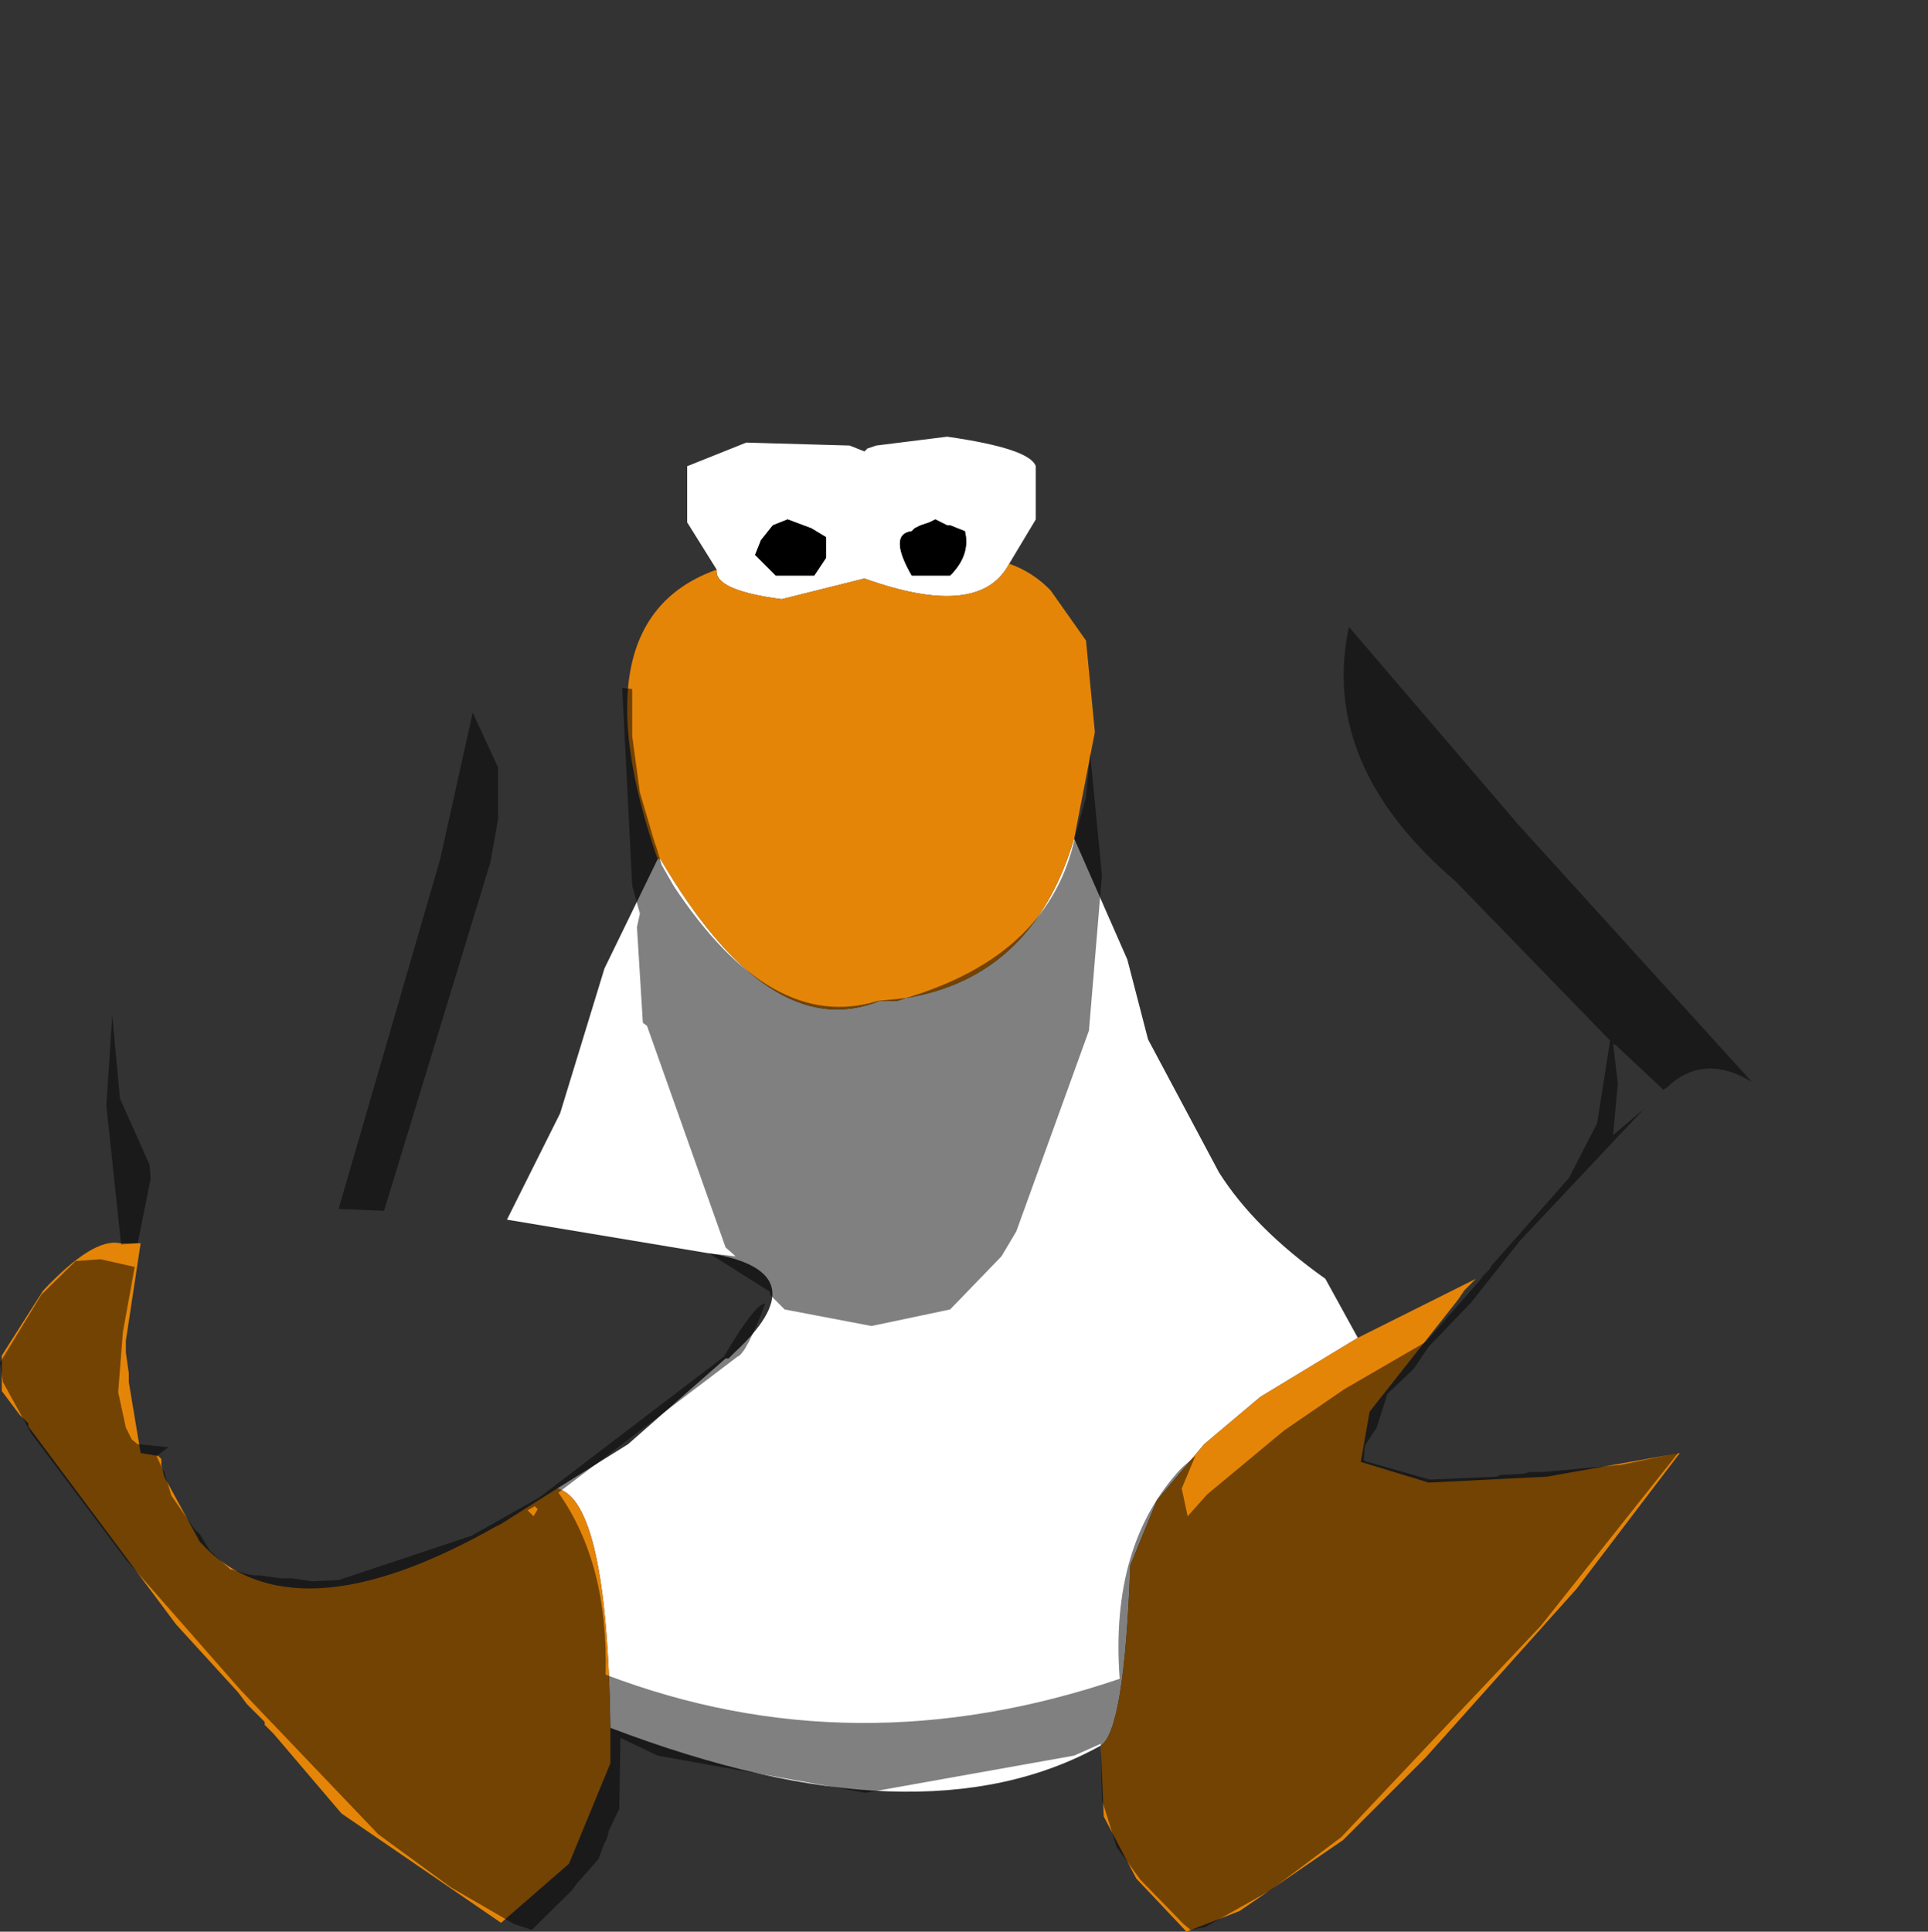 <?xml version="1.0" encoding="UTF-8" standalone="no"?>
<svg xmlns:ffdec="https://www.free-decompiler.com/flash" xmlns:xlink="http://www.w3.org/1999/xlink" ffdec:objectType="shape" height="163.45px" width="163.15px" xmlns="http://www.w3.org/2000/svg">
  <rect width="100%" height="100%" fill="#333333" stroke="none"/>
  <g transform="matrix(1.0, 0.0, 0.0, 1.0, 73.4, 64.45)">
    <path d="M-12.75 -16.25 L-15.25 -20.25 -15.25 -25.0 -10.25 -27.0 -1.5 -26.75 -0.25 -26.25 0.0 -26.5 0.75 -26.75 6.75 -27.5 Q13.75 -26.5 14.25 -25.0 L14.25 -20.5 12.0 -16.75 Q9.5 -12.0 -0.25 -15.5 L-7.25 -13.75 Q-13.0 -14.5 -12.75 -16.25 M17.5 6.5 L22.0 16.75 23.75 23.5 29.75 34.75 Q32.75 39.5 38.75 43.75 L41.5 48.75 33.25 53.75 28.5 57.75 24.5 62.5 22.25 68.0 Q21.75 82.0 19.75 83.25 4.5 91.75 -21.75 81.75 -22.0 62.5 -26.25 61.5 L-20.25 57.75 -12.0 50.5 -11.75 50.5 -11.25 50.0 Q-4.25 43.5 -12.5 41.75 L-30.5 38.75 -26.0 29.75 -22.25 17.5 -17.75 8.25 -17.5 8.25 Q-8.25 24.0 1.0 20.25 L2.5 20.25 3.25 20.0 Q14.0 18.25 17.5 6.5 M-3.5 -19.0 L-4.75 -19.75 -6.75 -20.5 -8.0 -20.0 -9.0 -18.75 -9.5 -17.5 -7.75 -15.75 -4.5 -15.75 -3.5 -17.25 -3.5 -19.0 M5.75 -20.5 L5.25 -20.25 4.5 -20.0 4.0 -19.75 3.75 -19.5 Q1.75 -19.25 3.75 -15.75 L7.0 -15.75 Q8.75 -17.5 8.25 -19.5 L7.0 -20.0 6.75 -20.0 5.75 -20.5" fill="#ffffff" fill-rule="evenodd" stroke="none"/>
    <path d="M5.75 -20.5 L6.75 -20.0 7.0 -20.0 8.25 -19.5 Q8.75 -17.5 7.0 -15.75 L3.75 -15.75 Q1.75 -19.25 3.75 -19.5 L4.0 -19.75 4.5 -20.0 5.25 -20.25 5.75 -20.5 M-3.5 -19.0 L-3.5 -17.25 -4.5 -15.75 -7.75 -15.75 -9.5 -17.5 -9.0 -18.75 -8.0 -20.0 -6.75 -20.5 -4.75 -19.75 -3.5 -19.0" fill="#000000" fill-rule="evenodd" stroke="none"/>
    <path d="M12.0 -16.75 Q14.0 -16.05 15.5 -14.5 L18.5 -10.25 19.25 -2.5 17.5 6.5 Q14.0 18.25 3.25 20.0 L2.5 20.25 1.0 20.25 Q-8.25 24.0 -17.5 8.25 L-17.75 8.25 Q-24.75 -12.0 -12.75 -16.25 -13.0 -14.5 -7.25 -13.75 L-0.25 -15.5 Q9.5 -12.0 12.0 -16.75 M41.5 48.75 L51.5 43.75 50.5 44.75 50.0 45.5 42.5 55.0 41.75 59.25 47.5 61.0 57.5 60.5 68.75 58.5 60.0 70.0 47.25 84.25 40.25 91.25 31.5 97.25 27.0 99.0 22.75 94.5 20.0 89.25 19.75 83.25 Q21.75 82.0 22.25 68.0 L24.5 62.5 28.5 57.75 33.25 53.75 41.5 48.75 M-21.75 81.75 L-21.75 84.75 -25.25 93.25 -31.0 98.25 -44.5 89.0 -50.25 82.25 -51.0 81.5 -51.0 81.25 -52.5 79.75 -53.25 78.75 -58.5 73.0 -71.0 56.25 -71.0 56.0 -71.75 55.25 -73.25 53.25 -73.25 50.25 -69.75 44.75 Q-65.5 40.25 -63.25 40.75 L-61.5 40.75 -62.75 49.0 -62.75 50.0 -62.5 51.75 -62.5 52.5 -61.5 58.5 -60.0 58.75 -59.75 59.0 -59.75 59.5 -59.5 60.5 -56.5 66.0 Q-48.75 74.5 -31.5 64.75 L-31.0 64.5 -26.25 61.5 Q-22.0 62.5 -21.75 81.75" fill="#e58508" fill-rule="evenodd" stroke="none"/>
    <path d="M-63.9 21.5 Q-61.0 -1.75 -47.15 -21.15 -20.0 -58.75 -6.5 -62.9 3.1 -67.4 13.1 -58.65 L19.6 -53.25 28.35 -44.4 34.0 -37.5 46.35 -21.0 49.35 -18.5 58.25 -8.65 72.5 8.75 86.0 27.35 Q89.0 31.25 88.5 33.0 89.35 33.85 89.75 38.0 L88.85 45.6 82.35 52.6 72.0 57.6 68.6 58.5 63.75 59.5 57.25 60.1 56.1 60.1 55.5 60.25 53.6 60.35 53.25 60.5 47.6 60.75 42.35 59.25 42.25 59.25 42.0 59.1 42.1 57.85 43.1 56.35 44.0 53.5 46.25 51.35 47.5 49.5 51.1 45.75 55.25 40.5 65.75 29.35 65.85 29.35 67.35 27.75 67.75 27.5 68.0 27.25 Q71.0 24.75 74.85 27.1 L55.1 5.35 40.75 -11.4 Q38.25 0.25 49.75 10.1 L62.85 23.6 61.75 30.6 59.35 35.25 52.85 42.6 52.6 43.0 52.1 43.5 51.85 43.85 47.25 49.1 40.35 53.1 35.25 56.6 28.75 62.0 27.1 63.85 26.6 61.5 27.75 58.75 26.6 59.75 Q20.5 66.25 21.35 77.6 -1.15 85.25 -22.15 77.25 -21.9 67.85 -26.15 61.85 L-11.0 50.35 Q-10.25 50.1 -8.65 45.85 -9.5 45.85 -12.15 50.35 L-27.75 62.25 -33.5 65.5 -44.75 69.25 -47.0 69.35 -48.65 69.1 -49.65 69.1 -51.4 68.85 -51.9 68.85 -52.5 68.75 -53.75 68.35 -53.9 68.35 -55.65 66.75 -56.5 65.35 -56.9 65.0 -58.9 62.1 -59.5 60.1 -59.65 59.85 -60.15 58.75 -59.15 58.0 -61.75 57.75 -62.25 57.35 -62.75 56.35 -63.4 53.35 -63.0 48.25 -62.0 42.75 -64.9 42.1 -67.0 42.25 -65.4 41.1 -63.15 40.85 -61.75 40.75 -60.65 35.25 -60.75 34.1 -63.25 28.5 -63.9 21.5 M-31.9 8.5 L-31.25 4.85 -31.25 0.5 -33.4 -4.15 -36.15 8.25 -44.75 37.85 -40.9 38.0 -31.9 8.5 M-19.9 -2.15 L-19.9 -6.15 -20.75 -6.25 -19.9 10.5 -19.25 12.85 -19.5 14.0 -19.0 22.1 -18.65 22.35 -12.0 41.1 -11.15 41.85 -13.4 41.6 -8.25 44.85 -8.25 45.1 -7.0 46.35 0.35 47.75 7.0 46.35 11.35 41.85 12.6 39.75 18.75 22.75 19.85 9.6 18.85 -0.65 18.5 3.0 17.6 6.25 Q15.5 16.35 3.25 20.0 L0.85 20.25 Q-8.15 23.0 -16.4 10.5 L-17.4 8.75 -17.9 7.1 -18.0 6.85 -19.25 2.6 -19.9 -2.15 M-28.15 63.0 L-27.9 63.25 -28.25 63.85 -28.75 63.35 -28.15 63.0" fill="#cecece" fill-opacity="0.0" fill-rule="evenodd" stroke="none"/>
    <path d="M68.6 58.5 L57.0 73.1 40.1 91.0 34.1 95.5 28.6 98.6 27.35 98.85 26.75 98.35 23.1 94.6 21.1 91.85 19.85 87.85 19.75 83.1 17.5 84.1 -0.15 87.25 -17.75 84.1 -20.9 82.6 -21.0 88.6 -21.9 90.5 -22.0 91.0 -22.15 91.35 -22.25 91.5 -22.75 92.85 -24.65 95.0 -25.0 95.5 -28.4 98.85 -29.9 98.35 -35.25 95.25 -41.4 90.75 -53.0 78.6 -62.75 67.5 -70.75 56.85 -73.15 52.5 -73.4 50.85 -69.9 45.1 -67.0 42.25 -64.9 42.1 -62.0 42.75 -63.0 48.25 -63.4 53.35 -62.75 56.35 -62.25 57.35 -61.75 57.75 -59.15 58.0 -60.15 58.75 -59.65 59.85 -59.5 60.1 -58.9 62.1 -56.9 65.0 -56.5 65.35 -55.65 66.75 -53.9 68.35 -53.75 68.35 -52.5 68.75 -51.9 68.85 -51.4 68.85 -49.65 69.1 -48.65 69.1 -47.0 69.35 -44.75 69.25 -33.5 65.5 -27.75 62.25 -12.15 50.35 Q-9.5 45.85 -8.65 45.85 -10.25 50.1 -11.0 50.35 L-26.15 61.85 Q-21.9 67.85 -22.15 77.25 -1.15 85.25 21.35 77.6 20.5 66.25 26.6 59.75 L27.75 58.75 26.6 61.5 27.1 63.85 28.75 62.0 35.25 56.6 40.35 53.1 47.25 49.1 51.85 43.85 52.1 43.5 52.6 43.0 52.85 42.6 59.35 35.25 61.75 30.6 62.85 23.6 49.75 10.1 Q38.25 0.25 40.75 -11.4 L55.1 5.35 74.85 27.1 Q71.0 24.75 68.0 27.25 L67.75 27.5 67.35 27.75 63.35 24.0 63.1 23.85 63.5 27.25 63.1 31.6 65.75 29.35 55.25 40.5 51.1 45.75 47.5 49.5 46.25 51.35 44.0 53.5 43.1 56.35 42.1 57.85 42.0 59.1 42.25 59.25 42.35 59.25 47.6 60.75 53.25 60.5 53.6 60.35 55.5 60.25 56.1 60.1 57.25 60.1 63.75 59.5 68.6 58.5 M-63.15 40.85 L-64.4 29.1 -63.9 21.5 -63.25 28.5 -60.75 34.1 -60.65 35.25 -61.75 40.75 -63.15 40.85 M-19.9 -2.15 L-19.25 2.6 -18.0 6.85 -17.9 7.1 -17.4 8.75 -16.4 10.5 Q-8.15 23.0 0.85 20.25 L3.25 20.0 Q15.5 16.35 17.6 6.25 L18.5 3.0 18.85 -0.65 19.85 9.6 18.75 22.75 12.6 39.75 11.35 41.85 7.0 46.35 0.35 47.75 -7.0 46.35 -8.25 45.1 -8.25 44.85 -13.4 41.6 -11.15 41.85 -12.0 41.1 -18.65 22.35 -19.0 22.1 -19.5 14.0 -19.25 12.85 -19.9 10.5 -20.75 -6.25 -19.9 -6.15 -19.9 -2.15 M-31.9 8.5 L-40.9 38.0 -44.75 37.85 -36.15 8.25 -33.4 -4.15 -31.25 0.5 -31.25 4.85 -31.9 8.5 M-28.15 63.0 L-28.75 63.35 -28.25 63.85 -27.9 63.25 -28.15 63.0" fill="#000000" fill-opacity="0.498" fill-rule="evenodd" stroke="none"/>
  </g>
</svg>
